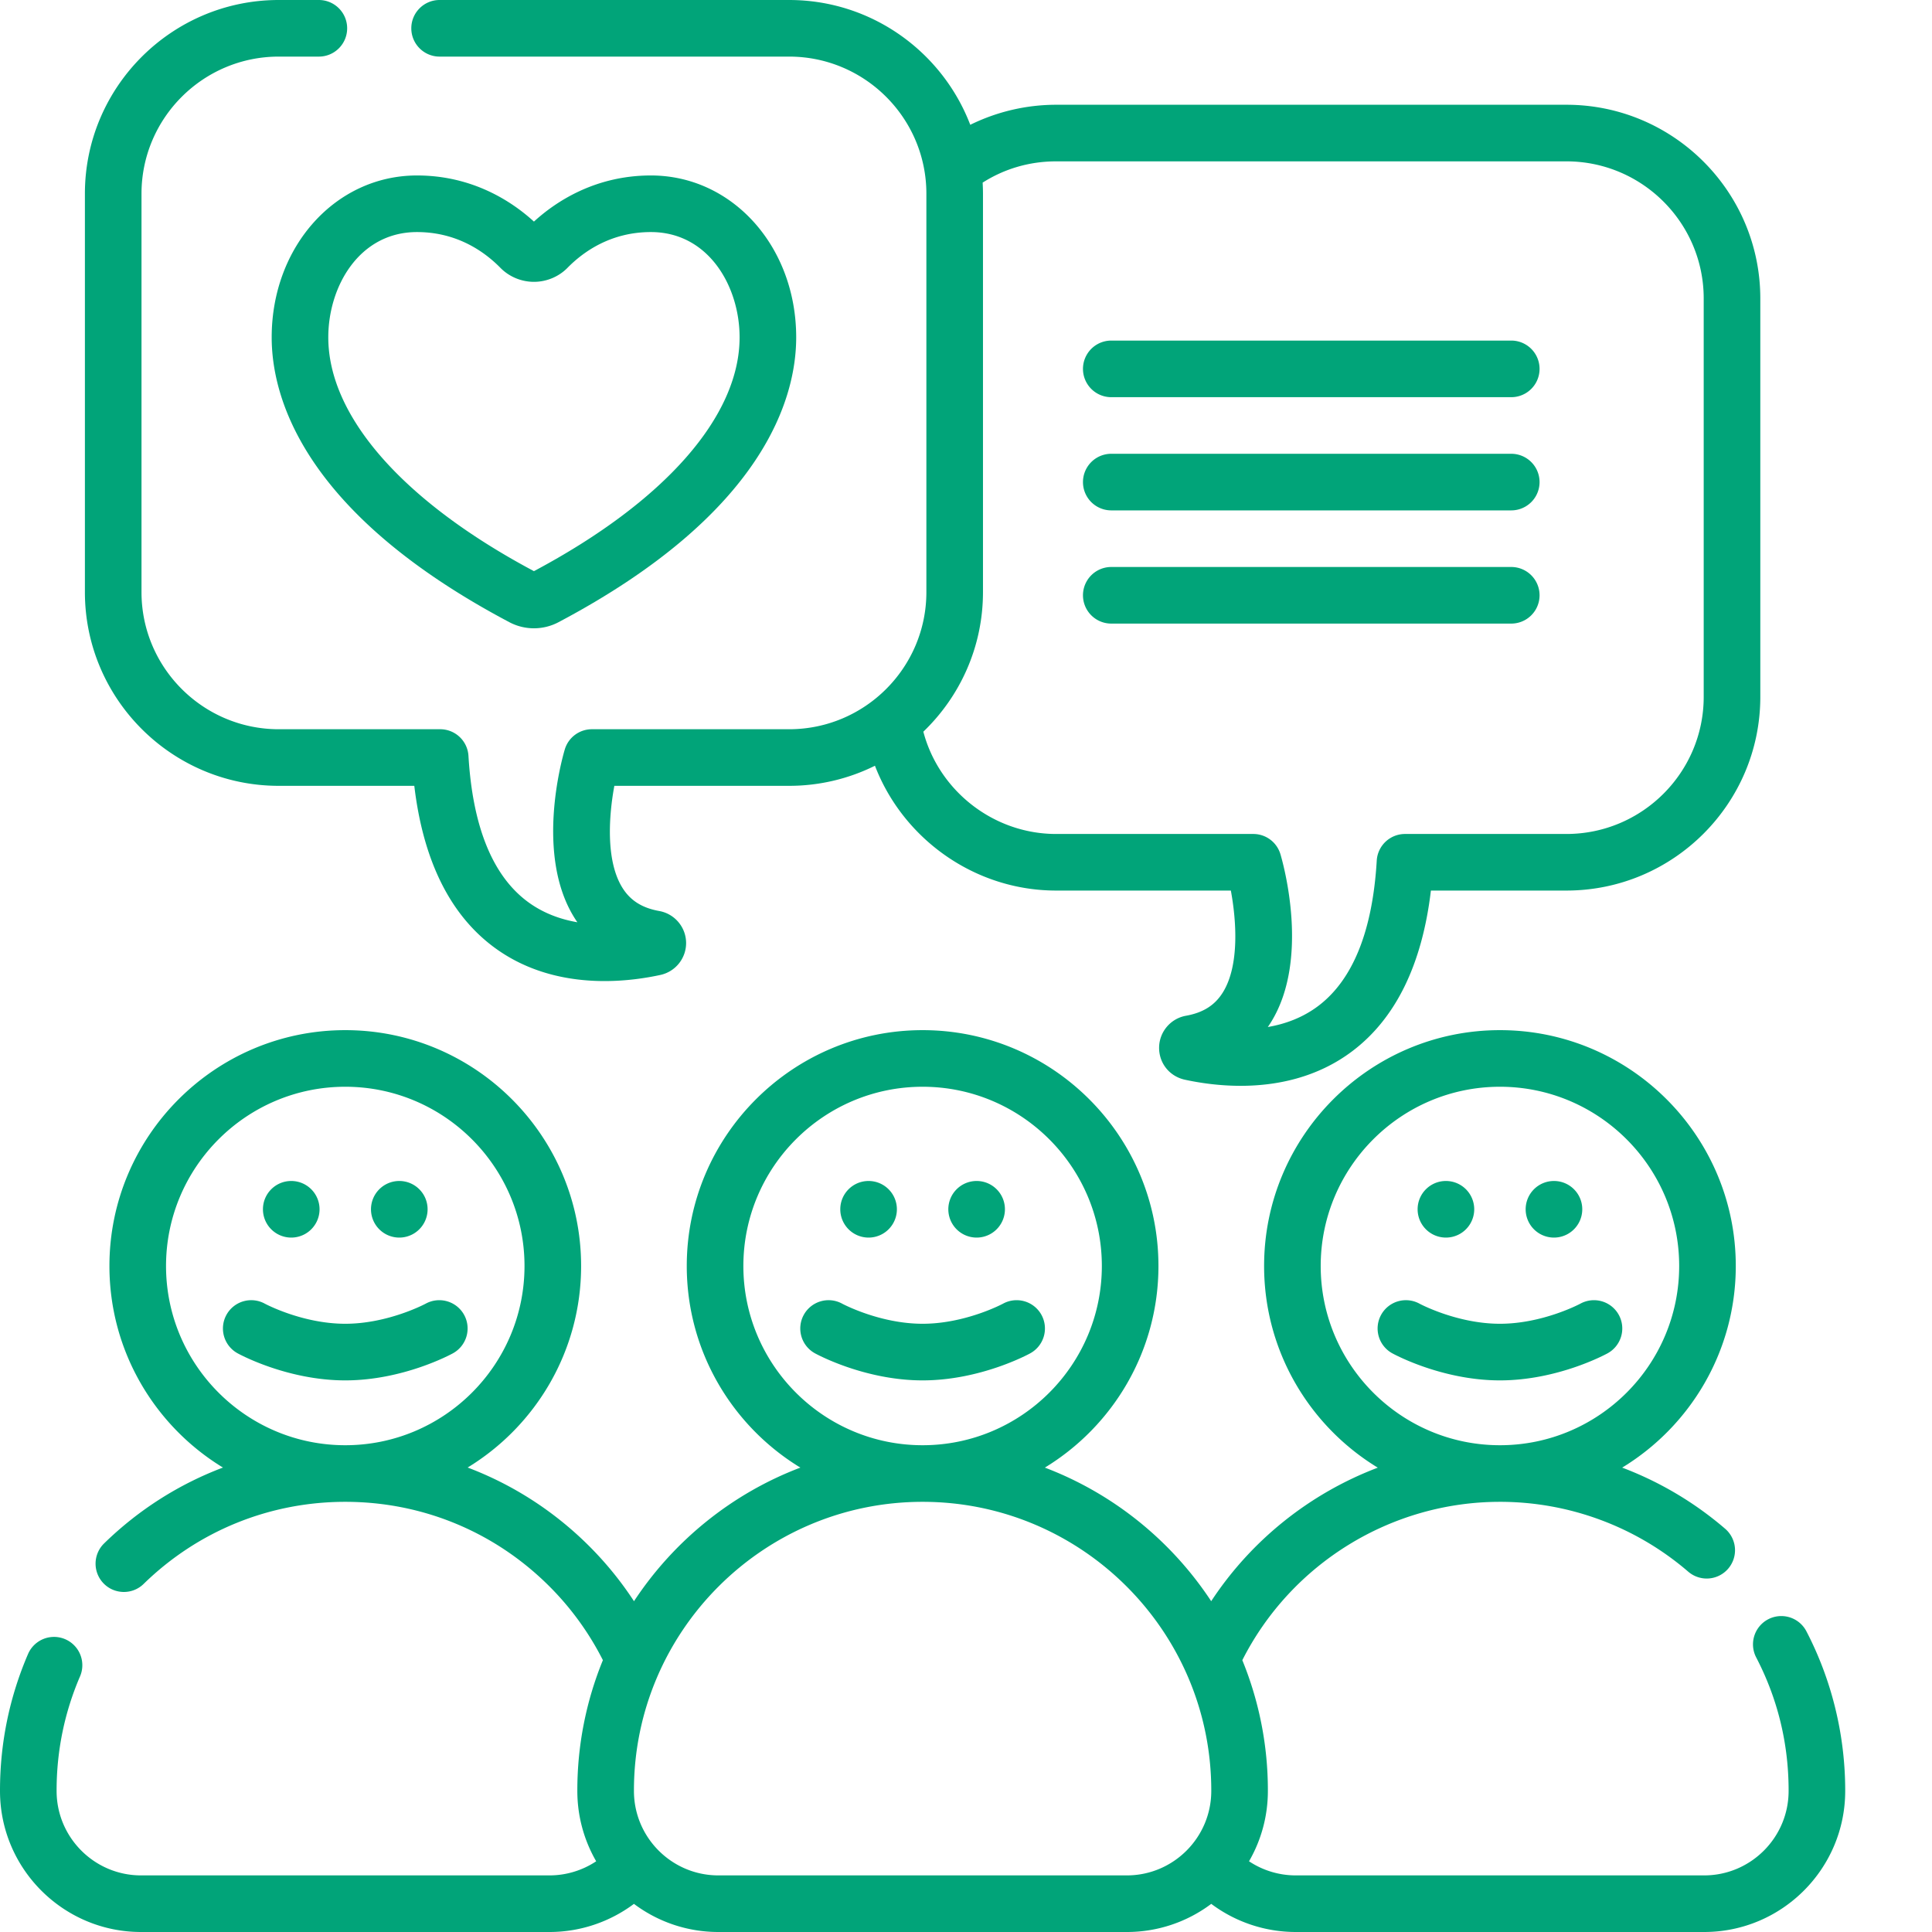<svg xmlns="http://www.w3.org/2000/svg" width="512" height="512"><path xmlns="http://www.w3.org/2000/svg" d="M112.8 345.492c-.097.055-9.98 5.32-21.3 5.32-11.305 0-21.133-5.226-21.32-5.328a7.497 7.497 0 00-10.168 2.961 7.503 7.503 0 002.953 10.192c.531.293 13.219 7.18 28.535 7.18s28.004-6.887 28.535-7.18a7.508 7.508 0 002.957-10.192 7.509 7.509 0 00-10.191-2.953zm0 0M84.684 320.473a7.5 7.5 0 11-15 0c0-4.145 3.355-7.5 7.5-7.5a7.5 7.5 0 017.5 7.5zm0 0M113.316 320.473a7.5 7.5 0 11-15 0 7.5 7.5 0 017.5-7.5c4.145 0 7.5 3.355 7.5 7.5zm0 0" fill="#01a479" data-original="#000000"/><path xmlns="http://www.w3.org/2000/svg" d="M478.672 432.23a7.5 7.5 0 00-13.3 6.934C471.097 450.141 474 462.027 474 474.5v.121c0 12.34-10.04 22.379-22.383 22.379H343.38a22.37 22.37 0 01-12.375-3.742A37.132 37.132 0 00336 474.62v-.121a90.979 90.979 0 00-6.773-34.535C342.19 414.37 368.64 398 397.5 398a76.474 76.474 0 0149.902 18.512 7.5 7.5 0 0010.578-.79 7.498 7.498 0 00-.785-10.574 91.318 91.318 0 00-27.304-16.214C447.93 377.96 460 358.114 460 335.5c0-34.465-28.04-62.5-62.5-62.5S335 301.035 335 335.5c0 22.621 12.078 42.473 30.129 53.445-17.926 6.801-33.469 19.137-44.149 35.387-10.527-15.996-25.93-28.508-44.082-35.402C294.934 377.953 307 358.11 307 335.5c0-34.465-28.035-62.5-62.5-62.5-34.46 0-62.5 28.035-62.5 62.5 0 22.61 12.07 42.453 30.105 53.43-18.156 6.894-33.558 19.41-44.09 35.406a91.32 91.32 0 00-11.812-14.54c-9.32-9.32-20.305-16.358-32.273-20.886C141.945 377.934 154 358.098 154 335.5c0-34.465-28.035-62.5-62.5-62.5-34.46 0-62.5 28.035-62.5 62.5 0 22.602 12.063 42.441 30.086 53.418-11.637 4.402-22.352 11.176-31.496 20.102a7.503 7.503 0 00-.13 10.609c2.895 2.96 7.645 3.02 10.606.125C52.438 405.727 71.414 398 91.5 398c20.438 0 39.648 7.957 54.098 22.402a76.367 76.367 0 0114.175 19.559A90.999 90.999 0 00153 474.5v.121a37.132 37.132 0 004.996 18.637A22.37 22.37 0 01145.621 497H37.38C25.039 497 15 486.96 15 474.621v-.121c0-10.547 2.105-20.754 6.254-30.348A7.5 7.5 0 007.488 438.2C2.52 449.684 0 461.895 0 474.5v.121C0 495.231 16.77 512 37.379 512H145.62c8.133 0 15.973-2.66 22.383-7.457A37.18 37.18 0 00190.379 512H298.62a37.154 37.154 0 0022.375-7.457A37.366 37.366 0 00343.38 512H451.62c20.61 0 37.379-16.77 37.379-37.379v-.121c0-14.703-3.57-29.32-10.328-42.27zM350 335.5c0-26.191 21.309-47.5 47.5-47.5s47.5 21.309 47.5 47.5-21.309 47.5-47.5 47.5-47.5-21.309-47.5-47.5zm-306 0c0-26.191 21.309-47.5 47.5-47.5s47.5 21.309 47.5 47.5S117.691 383 91.5 383 44 361.691 44 335.5zm153 0c0-26.191 21.309-47.5 47.5-47.5s47.5 21.309 47.5 47.5-21.309 47.5-47.5 47.5-47.5-21.309-47.5-47.5zM190.379 497C178.039 497 168 486.96 168 474.621v-.121c0-42.184 34.316-76.5 76.5-76.5s76.5 34.316 76.5 76.5v.121c0 12.34-10.04 22.379-22.379 22.379zm0 0" fill="#01a479" data-original="#000000"/><path xmlns="http://www.w3.org/2000/svg" d="M418.8 345.492c-.097.055-9.98 5.32-21.3 5.32-11.305 0-21.133-5.226-21.32-5.328a7.497 7.497 0 00-10.168 2.961 7.503 7.503 0 002.953 10.192c.531.293 13.219 7.18 28.535 7.18s28.004-6.887 28.535-7.18a7.508 7.508 0 002.957-10.192 7.51 7.51 0 00-10.191-2.953zm0 0M390.684 320.473a7.5 7.5 0 11-15 0c0-4.145 3.355-7.5 7.5-7.5a7.5 7.5 0 017.5 7.5zm0 0M419.316 320.473a7.5 7.5 0 11-15 0 7.5 7.5 0 017.5-7.5c4.145 0 7.5 3.355 7.5 7.5zm0 0M265.8 345.492c-.097.055-9.98 5.32-21.3 5.32-11.305 0-21.133-5.226-21.32-5.328a7.498 7.498 0 00-10.168 2.961 7.503 7.503 0 002.953 10.192c.531.293 13.219 7.18 28.535 7.18s28.004-6.887 28.535-7.18a7.508 7.508 0 002.957-10.192 7.509 7.509 0 00-10.191-2.953zm0 0M237.684 320.473a7.5 7.5 0 11-15 0c0-4.145 3.355-7.5 7.5-7.5a7.5 7.5 0 017.5 7.5zm0 0M266.316 320.473a7.5 7.5 0 11-15 0 7.5 7.5 0 017.5-7.5c4.145 0 7.5 3.355 7.5 7.5zm0 0M294.5 105.258h106a7.5 7.5 0 100-15h-106a7.5 7.5 0 100 15zm0 0M294.5 135.258h106a7.5 7.5 0 100-15h-106a7.5 7.5 0 100 15zm0 0M294.5 165.258h106a7.5 7.5 0 100-15h-106a7.5 7.5 0 100 15zm0 0" fill="#01a479" data-original="#000000"/><path xmlns="http://www.w3.org/2000/svg" d="M73.875 208.254h35.918c2.32 19.523 9.281 33.8 20.746 42.492 9.5 7.203 20.39 9.246 29.688 9.246 5.785 0 10.96-.793 14.793-1.625a8.648 8.648 0 006.804-8.59c-.07-4.109-3.062-7.62-7.113-8.347-4.563-.817-7.676-2.785-9.793-6.203-4.469-7.215-3.543-19.235-2.11-26.973h46.313a51.11 51.11 0 0022.75-5.324c7.473 19.441 26.5 33.078 48.008 33.078h46.309c1.437 7.746 2.363 19.765-2.11 26.976-2.113 3.414-5.226 5.387-9.797 6.204-4.039.726-7.023 4.23-7.105 8.332-.082 4.164 2.707 7.703 6.804 8.609 3.832.832 9.004 1.625 14.79 1.625 9.3 0 20.195-2.047 29.699-9.254 11.46-8.695 18.418-22.969 20.734-42.492h35.918c28.328 0 51.379-23.031 51.379-51.34V79.102c0-28.313-23.05-51.34-51.379-51.34H279.88a51.615 51.615 0 00-22.75 5.312C249.742 13.762 231.016 0 209.125 0H116.5c-4.14 0-7.5 3.355-7.5 7.5s3.36 7.5 7.5 7.5h92.625c20.059 0 36.375 16.3 36.375 36.34v105.574c0 20.04-16.316 36.34-36.375 36.34h-52.266a7.498 7.498 0 00-7.191 5.375c-.828 2.8-7.785 27.844 2.477 44.46.277.45.566.891.867 1.321-4.602-.793-9.27-2.48-13.407-5.617-9.156-6.941-14.355-19.89-15.457-38.484a7.504 7.504 0 00-7.488-7.055H73.875c-20.059 0-36.375-16.3-36.375-36.34V51.34C37.5 31.3 53.816 15 73.875 15H84.5c4.14 0 7.5-3.355 7.5-7.5S88.64 0 84.5 0H73.875C45.547 0 22.5 23.031 22.5 51.34v105.574c0 28.309 23.047 51.34 51.375 51.34zm186.625-51.34V51.34c0-.988-.035-1.969-.09-2.942 5.8-3.695 12.457-5.636 19.469-5.636H415.12c20.059 0 36.379 16.3 36.379 36.34v105.57c0 20.035-16.32 36.34-36.379 36.34H372.34a7.504 7.504 0 00-7.488 7.054c-1.102 18.594-6.297 31.543-15.45 38.485-4.14 3.14-8.812 4.828-13.418 5.62.301-.433.59-.87.868-1.323 10.265-16.618 3.308-41.66 2.48-44.461a7.498 7.498 0 00-7.191-5.375h-52.262c-16.563 0-31.043-11.41-35.184-27.106 9.73-9.347 15.805-22.468 15.805-36.992zm0 0" fill="#01a479" data-original="#000000"/><path xmlns="http://www.w3.org/2000/svg" d="M72 89.398c0 15.75 8.184 46.5 62.984 75.489a13.932 13.932 0 0013.032 0C202.816 135.898 211 105.148 211 89.398c0-24.054-16.91-42.898-38.5-42.898-14.863 0-25.297 7.008-31 12.223-5.7-5.211-16.133-12.223-31-12.223C88.91 46.5 72 65.344 72 89.398zM110.5 61.5c10.578 0 17.863 5.156 22.11 9.477 2.316 2.363 5.558 3.714 8.89 3.714s6.574-1.351 8.89-3.71c4.247-4.325 11.532-9.481 22.11-9.481 15.266 0 23.5 14.375 23.5 27.898 0 20.961-19.855 43.528-54.5 61.965C106.855 132.926 87 110.36 87 89.398 87 75.875 95.234 61.5 110.5 61.5zm0 0" fill="#01a479" data-original="#000000"/></svg>